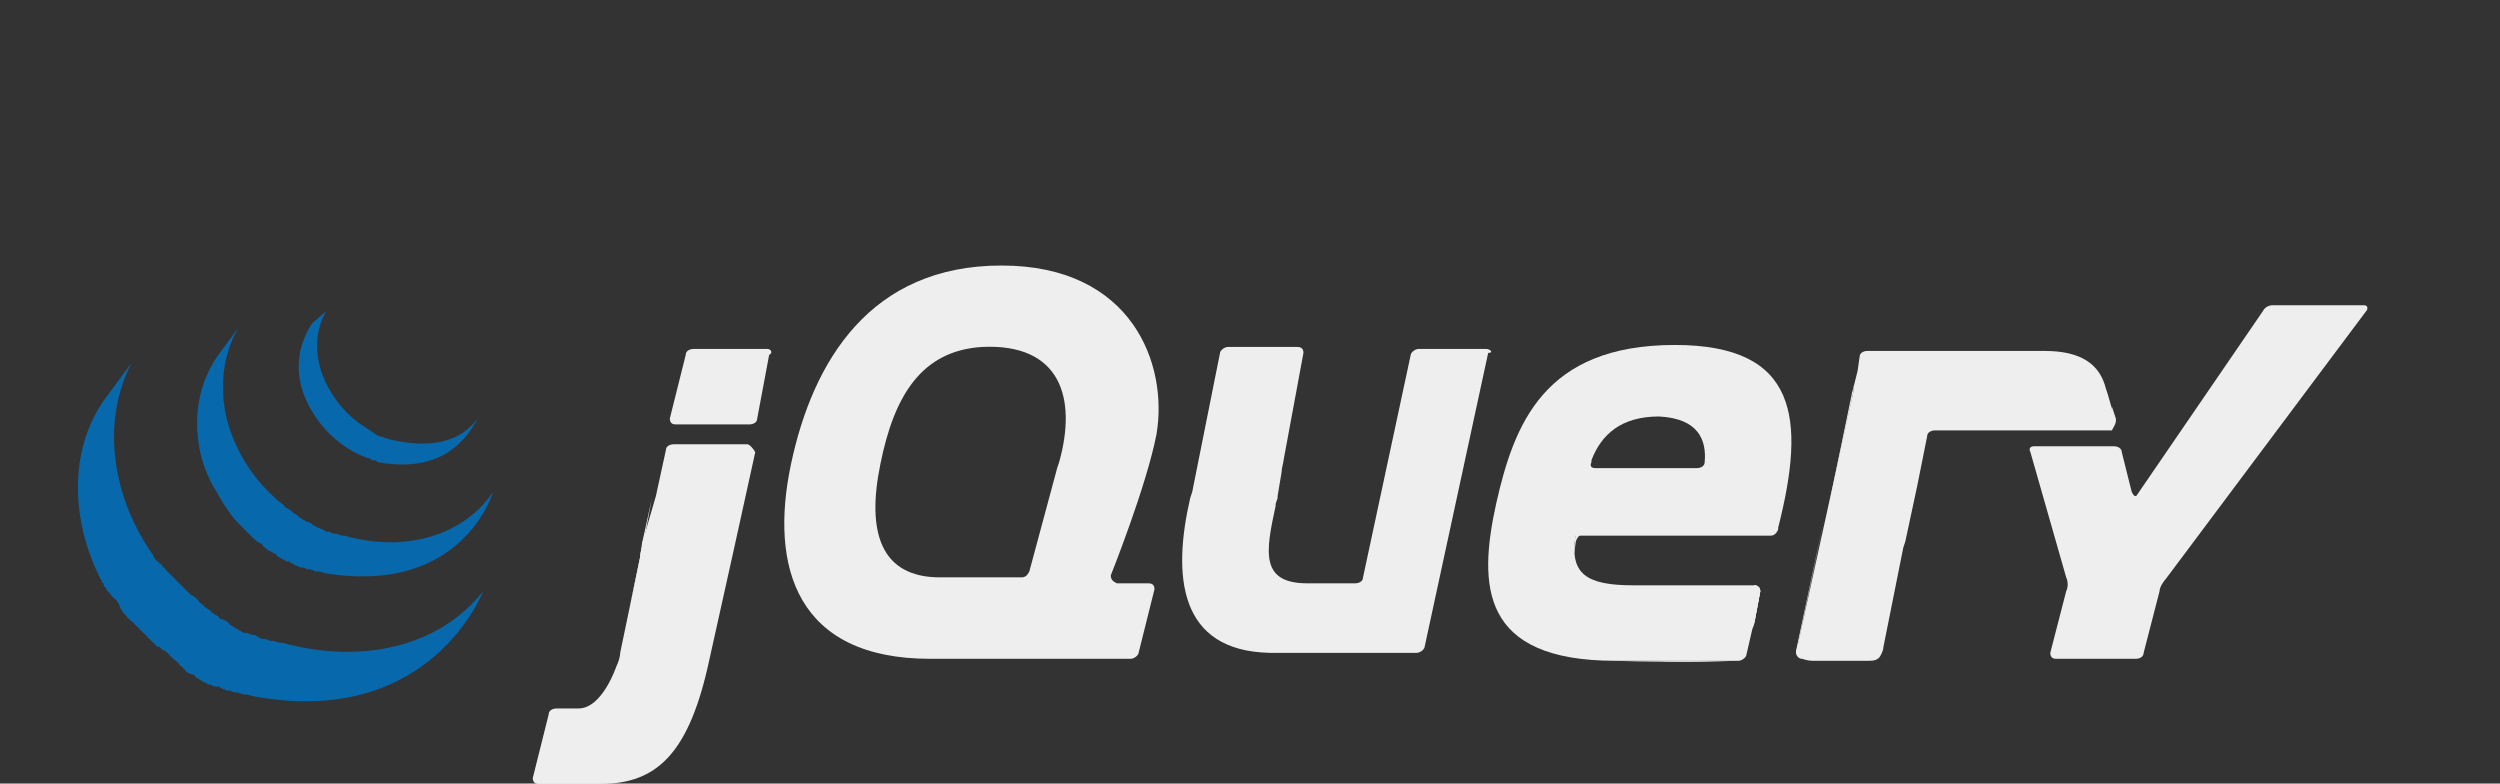 <?xml version="1.0" encoding="utf-8"?>
<!-- Generator: Adobe Illustrator 22.0.0, SVG Export Plug-In . SVG Version: 6.00 Build 0)  -->
<svg version="1.1"
	 id="svg3163" inkscape:version="0.48.4 r9939" sodipodi:docname="jquery-horizontal.svg" xmlns:cc="http://creativecommons.org/ns#" xmlns:dc="http://purl.org/dc/elements/1.1/" xmlns:inkscape="http://www.inkscape.org/namespaces/inkscape" xmlns:rdf="http://www.w3.org/1999/02/22-rdf-syntax-ns#" xmlns:sodipodi="http://sodipodi.sourceforge.net/DTD/sodipodi-0.dtd" xmlns:svg="http://www.w3.org/2000/svg"
	 xmlns="http://www.w3.org/2000/svg" xmlns:xlink="http://www.w3.org/1999/xlink" x="0px" y="0px" viewBox="0 0 309.5 97"
	 style="enable-background:new 0 0 309.5 97;" xml:space="preserve">
<rect x="0" y="0" width="309.5" height="97" fill="#333333" stroke="none"/>
<style type="text/css">
	.st0{fill:#EEEEEE;}
	.st1{fill:#0868AC;}
</style>
<sodipodi:namedview  bordercolor="#666666" borderopacity="1" gridtolerance="10" guidetolerance="10" id="namedview3297" inkscape:current-layer="svg3163" inkscape:cx="-47.63702" inkscape:cy="21.761566" inkscape:pageopacity="0" inkscape:pageshadow="2" inkscape:window-height="999" inkscape:window-maximized="0" inkscape:window-width="1380" inkscape:window-x="75" inkscape:window-y="34" inkscape:zoom="6.4594676" objecttolerance="10" pagecolor="#000000" showgrid="false">
	</sodipodi:namedview>
<g id="g5245" transform="matrix(2.459,0,0,2.459,-7.812,-49.997)">
	<path id="path3165" inkscape:connector-curvature="0" class="st0" d="M56.4,43.9L56.4,43.9l-0.7,2.6L56.4,43.9L56.4,43.9z"/>
	<path id="path3167" inkscape:connector-curvature="0" class="st0" d="M60.2,49.6h-0.8H60.2z"/>
	<path id="path3169" inkscape:connector-curvature="0" class="st0" d="M59.9,53.5L59.9,53.5H55H59.9L59.9,53.5z"/>
	<path id="path3171" inkscape:connector-curvature="0" class="st0" d="M61,49.6h-0.8H61z"/>
	<path id="path3173" inkscape:connector-curvature="0" class="st0" d="M60.4,53.2l0.8-3.2L60.4,53.2L60.4,53.2L60.4,53.2z"/>
	<path id="path3175" inkscape:connector-curvature="0" class="st0" d="M78.3,38.3l-1.6,7.4C76.7,45.7,78.3,38.3,78.3,38.3z"/>
	<path id="path3177" inkscape:connector-curvature="0" class="st0" d="M74.2,38.3L73,43.9L74.2,38.3L74.2,38.3z"/>
	<path id="path3179" inkscape:connector-curvature="0" class="st0" d="M78,37.9h-3.4c-0.2,0-0.4,0.2-0.4,0.3L73,43.8l-1.2,5.6
		c0,0.2-0.2,0.3-0.4,0.3h-2.1H69c-2.4,0-2.1-1.6-1.6-3.9c0,0,0,0,0-0.1l0.1-0.3c0,0,0,0,0-0.1l0.1-0.6l0.1-0.6
		c0-0.2,0.1-0.5,0.1-0.6l0.5-2.7l0.5-2.7c0-0.2-0.1-0.3-0.3-0.3H65c-0.2,0-0.4,0.2-0.4,0.3l-0.7,3.5l-0.7,3.5l0,0l-0.1,0.3
		c-0.9,3.9-0.6,7.7,4,7.8c0.1,0,0.1,0,0.1,0h7.3c0.2,0,0.4-0.2,0.4-0.3l1.6-7.4l1.6-7.4C78.4,38.1,78.2,37.9,78,37.9L78,37.9z"/>
	<path id="path3181" inkscape:connector-curvature="0" class="st0" d="M91.5,49.8c0.2,0,0.3,0.2,0.3,0.3l-0.3,1.6"/>
	<path id="path3183" inkscape:connector-curvature="0" class="st0" d="M91.1,53.3l0.3-1.6L91.1,53.3L91.1,53.3L91.1,53.3z"/>
	<path id="path3185" inkscape:connector-curvature="0" class="st0" d="M90.7,53.6L90.7,53.6c-1,0-4,0-6.2,0
		C87.2,53.7,90.7,53.6,90.7,53.6L90.7,53.6z"/>
	<path id="path3187" inkscape:connector-curvature="0" class="st0" d="M82.5,47.7c0-0.2,0.2-0.5,0.4-0.5h-0.4
		C82.3,49.1,82.5,47.7,82.5,47.7L82.5,47.7z"/>
	<path id="path3189" inkscape:connector-curvature="0" class="st0" d="M84.8,53.7L84.8,53.7L84.8,53.7z"/>
	<path id="path3191" inkscape:connector-curvature="0" class="st0" d="M91.5,49.8c0.2,0,0.3,0.2,0.3,0.3l-0.3,1.6L91.4,52"/>
	<path id="path3193" inkscape:connector-curvature="0" class="st0" d="M86.4,53.7L86.4,53.7L86.4,53.7z"/>
	<path id="path3195" inkscape:connector-curvature="0" class="st0" d="M85.6,53.7L85.6,53.7L85.6,53.7z"/>
	<path id="path3197" inkscape:connector-curvature="0" class="st0" d="M85.3,53.7L85.3,53.7L85.3,53.7z"/>
	<path id="path3199" inkscape:connector-curvature="0" class="st0" d="M85.1,53.7L85.1,53.7L85.1,53.7z"/>
	<path id="path3201" inkscape:connector-curvature="0" class="st0" d="M85.5,53.7c-0.1,0-0.1,0-0.2,0C85.4,53.7,85.5,53.7,85.5,53.7
		z"/>
	<path id="path3203" inkscape:connector-curvature="0" class="st0" d="M86.4,53.7c-0.3,0-0.5,0-0.8,0C85.9,53.7,86.1,53.7,86.4,53.7
		z"/>
	<path id="path3205" inkscape:connector-curvature="0" class="st0" d="M90.7,53.6L90.7,53.6c-0.7,0-2.5,0-4.3,0
		C88.2,53.7,90,53.6,90.7,53.6z"/>
	<path id="path3207" inkscape:connector-curvature="0" class="st0" d="M91.1,53.3l0.3-1.3L91.1,53.3L91.1,53.3L91.1,53.3z"/>
	<path id="path3209" inkscape:connector-curvature="0" class="st0" d="M85.3,53.7h-0.2H85.3z"/>
	<path id="path3211" inkscape:connector-curvature="0" class="st0" d="M84.7,53.7h-0.2H84.7z"/>
	<path id="path3213" inkscape:connector-curvature="0" class="st0" d="M85,53.7h-0.2H85z"/>
	<path id="path3215" inkscape:connector-curvature="0" class="st0" d="M35.5,47.7l0.5-2.3l-0.5,2.7l-0.6,2.7l0.5-2.4
		C35.4,48.2,35.5,47.9,35.5,47.7L35.5,47.7z"/>
	<path id="path3217" inkscape:connector-curvature="0" class="st0" d="M41.8,37.9h-3.7c-0.2,0-0.4,0.1-0.4,0.3l-0.4,1.6l-0.4,1.6
		c0,0.2,0.1,0.3,0.3,0.3h3.7c0.2,0,0.4-0.1,0.4-0.3l0.3-1.6l0.3-1.6l0,0C42.1,38.1,42,37.9,41.8,37.9L41.8,37.9z"/>
	<path id="path3219" inkscape:connector-curvature="0" class="st0" d="M41,43.1L41,43.1l-1.1,5L41,43.1z"/>
	<path id="path3221" inkscape:connector-curvature="0" class="st0" d="M30.2,59.8c0,0,1.9,0,3.1,0C32.4,59.8,30.9,59.8,30.2,59.8
		L30.2,59.8L30.2,59.8z"/>
	<path id="path3223" inkscape:connector-curvature="0" class="st0" d="M36.6,43.1l-0.5,2.3C36.1,45.4,36.6,43.1,36.6,43.1z"/>
	<path id="path3225" inkscape:connector-curvature="0" class="st0" d="M40.8,42.7h-3.7c-0.2,0-0.4,0.1-0.4,0.3l-0.5,2.3l-0.7,2.4
		c0,0.2-0.1,0.5-0.1,0.7l-0.5,2.4l-0.5,2.4c0,0.2-0.1,0.5-0.2,0.7c0,0-0.7,2.1-1.9,2.1h-0.1c-0.6,0-1,0-1,0l0,0
		c-0.2,0-0.4,0.1-0.4,0.3l-0.4,1.6L30,59.5c0,0.2,0.1,0.3,0.3,0.3c0.7,0,2.2,0,3.1,0c2.9,0,4.5-1.6,5.5-6.3l1.2-5.4l1.1-5
		C41.1,42.9,40.9,42.7,40.8,42.7L40.8,42.7z"/>
	<path id="path3227" inkscape:connector-curvature="0" class="st0" d="M93.9,53.5c-0.2,0-0.3-0.2-0.3-0.3L96.5,40"/>
	<path id="path3229" inkscape:connector-curvature="0" class="st0" d="M97.8,53.1l1.1-5.6L97.8,53.1z"/>
	<path id="path3231" inkscape:connector-curvature="0" class="st0" d="M93.7,53.3c0-0.1,0-0.3,0-0.5l1.3-6.3l-1.4,6.6
		c0,0.2,0.1,0.3,0.3,0.3h0.3C94.1,53.5,93.7,53.4,93.7,53.3L93.7,53.3z"/>
	<path id="path3233" inkscape:connector-curvature="0" class="st0" d="M97.6,53.4c-0.1,0-0.3,0.1-0.5,0.1h0.3c0.2,0,0.4-0.2,0.4-0.3
		l0.1-0.3C97.9,53,97.7,53.4,97.6,53.4L97.6,53.4z"/>
	<path id="path3235" inkscape:connector-curvature="0" class="st0" d="M98.4,50.3l0.5-2.5l0,0L98.4,50.3L98.4,50.3z"/>
	<path id="path3237" inkscape:connector-curvature="0" class="st0" d="M109.5,40.8l0.2,0.6c0,0.2-0.1,0.3-0.3,0.3"/>
	<path id="path3239" inkscape:connector-curvature="0" class="st0" d="M97.9,52.8l0.5-2.5L97.9,52.8z"/>
	<path id="path3241" inkscape:connector-curvature="0" class="st0" d="M109.4,40.2l0.2,0.7L109.4,40.2z"/>
	<path id="path3243" inkscape:connector-curvature="0" class="st0" d="M98.9,47.8c0-0.2,0.1-0.5,0.1-0.7l0.5-2.5l-0.6,2.8V47.8
		L98.9,47.8z"/>
	<path id="path3245" inkscape:connector-curvature="0" class="st0" d="M96.5,39.7c0,0.2-0.1,0.4-0.1,0.5l-1.3,6.3l1.4-6.5V39.7
		L96.5,39.7z"/>
	<path id="path3247" inkscape:connector-curvature="0" class="st0" d="M109.7,41.5l-0.2-0.6l-0.2-0.7l-0.1-0.3
		c-0.3-1.2-1.2-1.9-3.1-1.9h-3h-2.8h-0.2h-2.9c-0.2,0-0.4,0.1-0.4,0.3l0,0L96.7,39l-0.2,0.8V40l-1.4,6.6l-1.3,6.3
		c0,0.2-0.1,0.4,0,0.5c0,0.1,0.4,0.2,0.6,0.2h2.8c0.2,0,0.4,0,0.5-0.1c0.1,0,0.3-0.4,0.3-0.6l0.5-2.5l0.5-2.5l0,0l0.1-0.3l0.6-2.8
		l0.5-2.5c0-0.2,0.2-0.3,0.4-0.3h8.9C109.6,41.8,109.7,41.7,109.7,41.5L109.7,41.5z"/>
	<path id="path3249" inkscape:connector-curvature="0" class="st0" d="M121.1,35.7c-0.2,0-0.5,0-0.7,0h-2.8c-0.2,0-0.4,0.1-0.5,0.3
		l-6.3,9.2c-0.1,0.2-0.2,0.1-0.3-0.1l-0.5-2c0-0.2-0.2-0.3-0.4-0.3h-4c-0.2,0-0.3,0.1-0.2,0.3l1.8,6.3c0.1,0.2,0.1,0.5,0,0.7
		l-0.8,3.1c0,0.2,0.1,0.3,0.3,0.3h4c0.2,0,0.4-0.1,0.4-0.3l0.8-3.1c0-0.2,0.2-0.5,0.3-0.6L122.3,36c0.1-0.1,0.1-0.3-0.1-0.3H121.1
		L121.1,35.7z"/>
	<path id="path3251" inkscape:connector-curvature="0" class="st0" d="M89,43.6L89,43.6c0,0.2-0.2,0.3-0.4,0.3h-5.1
		c-0.2,0-0.3-0.1-0.2-0.3l0,0l0,0l0,0c0,0,0,0,0-0.1c0.5-1.3,1.5-2.2,3.4-2.2C88.7,41.4,89.1,42.5,89,43.6L89,43.6z M87.5,37.7
		c-6.6,0-8.1,4-9,8c-0.9,4.1-0.8,7.9,6,7.9h0.2c0,0,0,0,0.1,0H85h0.1h0.2h0.1c0.1,0,0.1,0,0.2,0l0,0c0.3,0,0.5,0,0.8,0l0,0
		c1.8,0,3.6,0,4.3,0c0.2,0,0.4-0.2,0.4-0.3l0.3-1.3l0.1-0.3l0.3-1.6c0-0.2-0.1-0.3-0.3-0.3h-6.1c-2.4,0-3.2-0.6-2.9-2.5h9.8l0,0l0,0
		c0.2,0,0.3-0.1,0.4-0.3v-0.1l0,0C94.1,41.4,93.7,37.7,87.5,37.7L87.5,37.7z"/>
	<path id="path3253" inkscape:connector-curvature="0" class="st0" d="M56.5,43.6l-0.1,0.3l0,0l-0.7,2.6L55,49.1
		c-0.1,0.2-0.2,0.3-0.4,0.3h-4.1c-3,0-3.7-2.3-3-5.7c0.7-3.5,2.1-5.7,5.1-5.9C56.6,37.6,57.4,40.4,56.5,43.6L56.5,43.6z M59.1,49.3
		c0,0,1.8-4.5,2.3-7.1c0.6-3.5-1.2-8.5-7.8-8.5s-9.5,4.8-10.6,10c-1.1,5.2,0.3,9.8,7,9.8h5.2h4.9c0.2,0,0.4-0.2,0.4-0.3l0.8-3.2
		c0-0.2-0.1-0.3-0.3-0.3h-0.8h-0.8C59.2,49.6,59.1,49.5,59.1,49.3L59.1,49.3L59.1,49.3z"/>
	<path id="path3255" inkscape:connector-curvature="0" class="st0" d="M92,46.3c0,0.1-0.1,0.2-0.2,0.2s-0.2-0.1-0.2-0.2
		c0-0.1,0.1-0.2,0.2-0.2S92,46.2,92,46.3z"/>
	<path id="path3257" inkscape:connector-curvature="0" class="st1" d="M8.4,40.5c-1.8,2.6-1.6,6.1-0.2,8.9c0,0.1,0.1,0.1,0.1,0.2
		c0,0,0,0.1,0.1,0.1c0,0,0,0,0,0.1c0,0,0,0.1,0.1,0.1c0,0.1,0.1,0.2,0.1,0.2l0.1,0.1c0.1,0.1,0.1,0.2,0.2,0.2c0,0,0,0.1,0.1,0.1
		c0.1,0.1,0.1,0.2,0.2,0.3l0,0c0,0,0,0,0,0.1c0.1,0.1,0.1,0.2,0.2,0.3l0.1,0.1c0.1,0.1,0.1,0.2,0.2,0.2c0,0,0,0.1,0.1,0.1
		c0.1,0.1,0.2,0.2,0.3,0.3l0,0l0,0c0.1,0.1,0.2,0.2,0.3,0.3l0.1,0.1c0.1,0.1,0.1,0.1,0.2,0.2l0.1,0.1c0.1,0.1,0.2,0.2,0.3,0.3l0,0
		c0,0,0,0,0.1,0c0.1,0.1,0.2,0.2,0.3,0.2l0.1,0.1c0.1,0.1,0.1,0.1,0.2,0.2l0.1,0.1c0.1,0.1,0.2,0.1,0.2,0.2c0,0,0.1,0,0.1,0.1l0,0
		c0.1,0.1,0.2,0.1,0.2,0.2c0,0,0.1,0,0.1,0.1c0.1,0.1,0.3,0.2,0.4,0.2c0,0,0.1,0,0.1,0.1c0.1,0.1,0.2,0.1,0.3,0.2
		c0.1,0,0.1,0.1,0.2,0.1s0.1,0.1,0.2,0.1l0,0h0.1c0.1,0.1,0.2,0.1,0.3,0.1c0,0,0,0,0.1,0c0.1,0.1,0.2,0.1,0.4,0.2h0.1
		c0.1,0,0.2,0.1,0.4,0.1l0,0c0.1,0,0.3,0.1,0.4,0.1h0.1c0.1,0,0.3,0.1,0.4,0.1c8.9,1.6,11.5-5.3,11.5-5.3c-2.2,2.8-6,3.6-9.7,2.7
		c-0.1,0-0.3-0.1-0.4-0.1h-0.1c-0.1,0-0.3-0.1-0.4-0.1c0,0,0,0-0.1,0s-0.2-0.1-0.3-0.1h-0.1c-0.1,0-0.2-0.1-0.4-0.2c0,0,0,0-0.1,0
		s-0.2-0.1-0.3-0.1h-0.1c-0.1,0-0.2-0.1-0.2-0.1c-0.1,0-0.1-0.1-0.2-0.1c-0.1-0.1-0.2-0.1-0.3-0.2c0,0-0.1,0-0.1-0.1
		c-0.1-0.1-0.3-0.2-0.4-0.2c0,0-0.1,0-0.1-0.1c-0.1-0.1-0.2-0.1-0.3-0.2c0,0-0.1,0-0.1-0.1c-0.1-0.1-0.2-0.1-0.3-0.2l-0.1-0.1
		c-0.1-0.1-0.2-0.1-0.2-0.2l-0.1-0.1c-0.1-0.1-0.2-0.2-0.3-0.2l0,0c-0.1-0.1-0.2-0.2-0.3-0.3l-0.1-0.1c-0.1-0.1-0.1-0.1-0.2-0.2
		l-0.1-0.1c-0.1-0.1-0.2-0.2-0.3-0.3l0,0c-0.1-0.1-0.2-0.2-0.3-0.3c0,0,0-0.1-0.1-0.1c-0.1-0.1-0.1-0.2-0.2-0.2c0,0,0-0.1-0.1-0.1
		c-0.1-0.1-0.2-0.2-0.2-0.3c-2-2.8-2.7-6.6-1.1-9.7"/>
	<path id="path3259" inkscape:connector-curvature="0" class="st1" d="M14.1,38.3c-1.3,1.9-1.3,4.5-0.2,6.5c0.2,0.3,0.4,0.7,0.6,1
		s0.4,0.6,0.7,0.9c0.1,0.1,0.2,0.2,0.3,0.3l0.1,0.1c0.1,0.1,0.2,0.2,0.3,0.3l0,0l0,0c0.1,0.1,0.2,0.2,0.4,0.3c0,0,0.1,0,0.1,0.1
		c0.1,0.1,0.2,0.2,0.4,0.3l0,0c0.1,0,0.1,0.1,0.2,0.1c0,0,0.1,0,0.1,0.1c0.1,0.1,0.2,0.1,0.3,0.2l0,0c0.1,0,0.2,0.1,0.2,0.1h0.1
		c0.1,0,0.1,0.1,0.2,0.1l0,0c0.1,0.1,0.2,0.1,0.4,0.2h0.1c0.1,0,0.2,0.1,0.3,0.1h0.1c0.1,0,0.2,0.1,0.3,0.1h0.1
		c0.1,0,0.3,0.1,0.4,0.1c6.9,1.1,8.4-4.1,8.4-4.1c-1.4,2.1-4.2,3-7.1,2.3c-0.1,0-0.3-0.1-0.4-0.1h-0.1c-0.1,0-0.2-0.1-0.3-0.1H20
		c-0.1,0-0.2-0.1-0.3-0.1h-0.1c-0.1-0.1-0.2-0.1-0.4-0.2c-0.1,0-0.1-0.1-0.2-0.1c0,0-0.1,0-0.1-0.1c-0.1,0-0.2-0.1-0.2-0.1
		s0,0-0.1,0c-0.1-0.1-0.2-0.1-0.3-0.2c0,0-0.1,0-0.1-0.1c-0.1,0-0.1-0.1-0.2-0.1c-0.1-0.1-0.2-0.2-0.4-0.3c0,0-0.1,0-0.1-0.1
		c-1.3-1-2.3-2.4-2.8-4s-0.4-3.5,0.5-5"/>
	<path id="path3261" inkscape:connector-curvature="0" class="st1" d="M18.9,36.6c-0.8,1.2-0.9,2.6-0.3,3.9c0.6,1.3,1.7,2.4,3.1,2.9
		c0.1,0,0.1,0,0.2,0.1c0,0,0,0,0.1,0s0.2,0.1,0.2,0.1c3.8,0.7,4.8-1.9,5.1-2.3c-0.9,1.3-2.4,1.6-4.3,1.2c-0.1,0-0.3-0.1-0.4-0.1
		c-0.2-0.1-0.4-0.1-0.5-0.2c-0.3-0.2-0.6-0.4-0.9-0.6c-1.7-1.3-2.7-3.7-1.6-5.6"/>
</g>
</svg>
